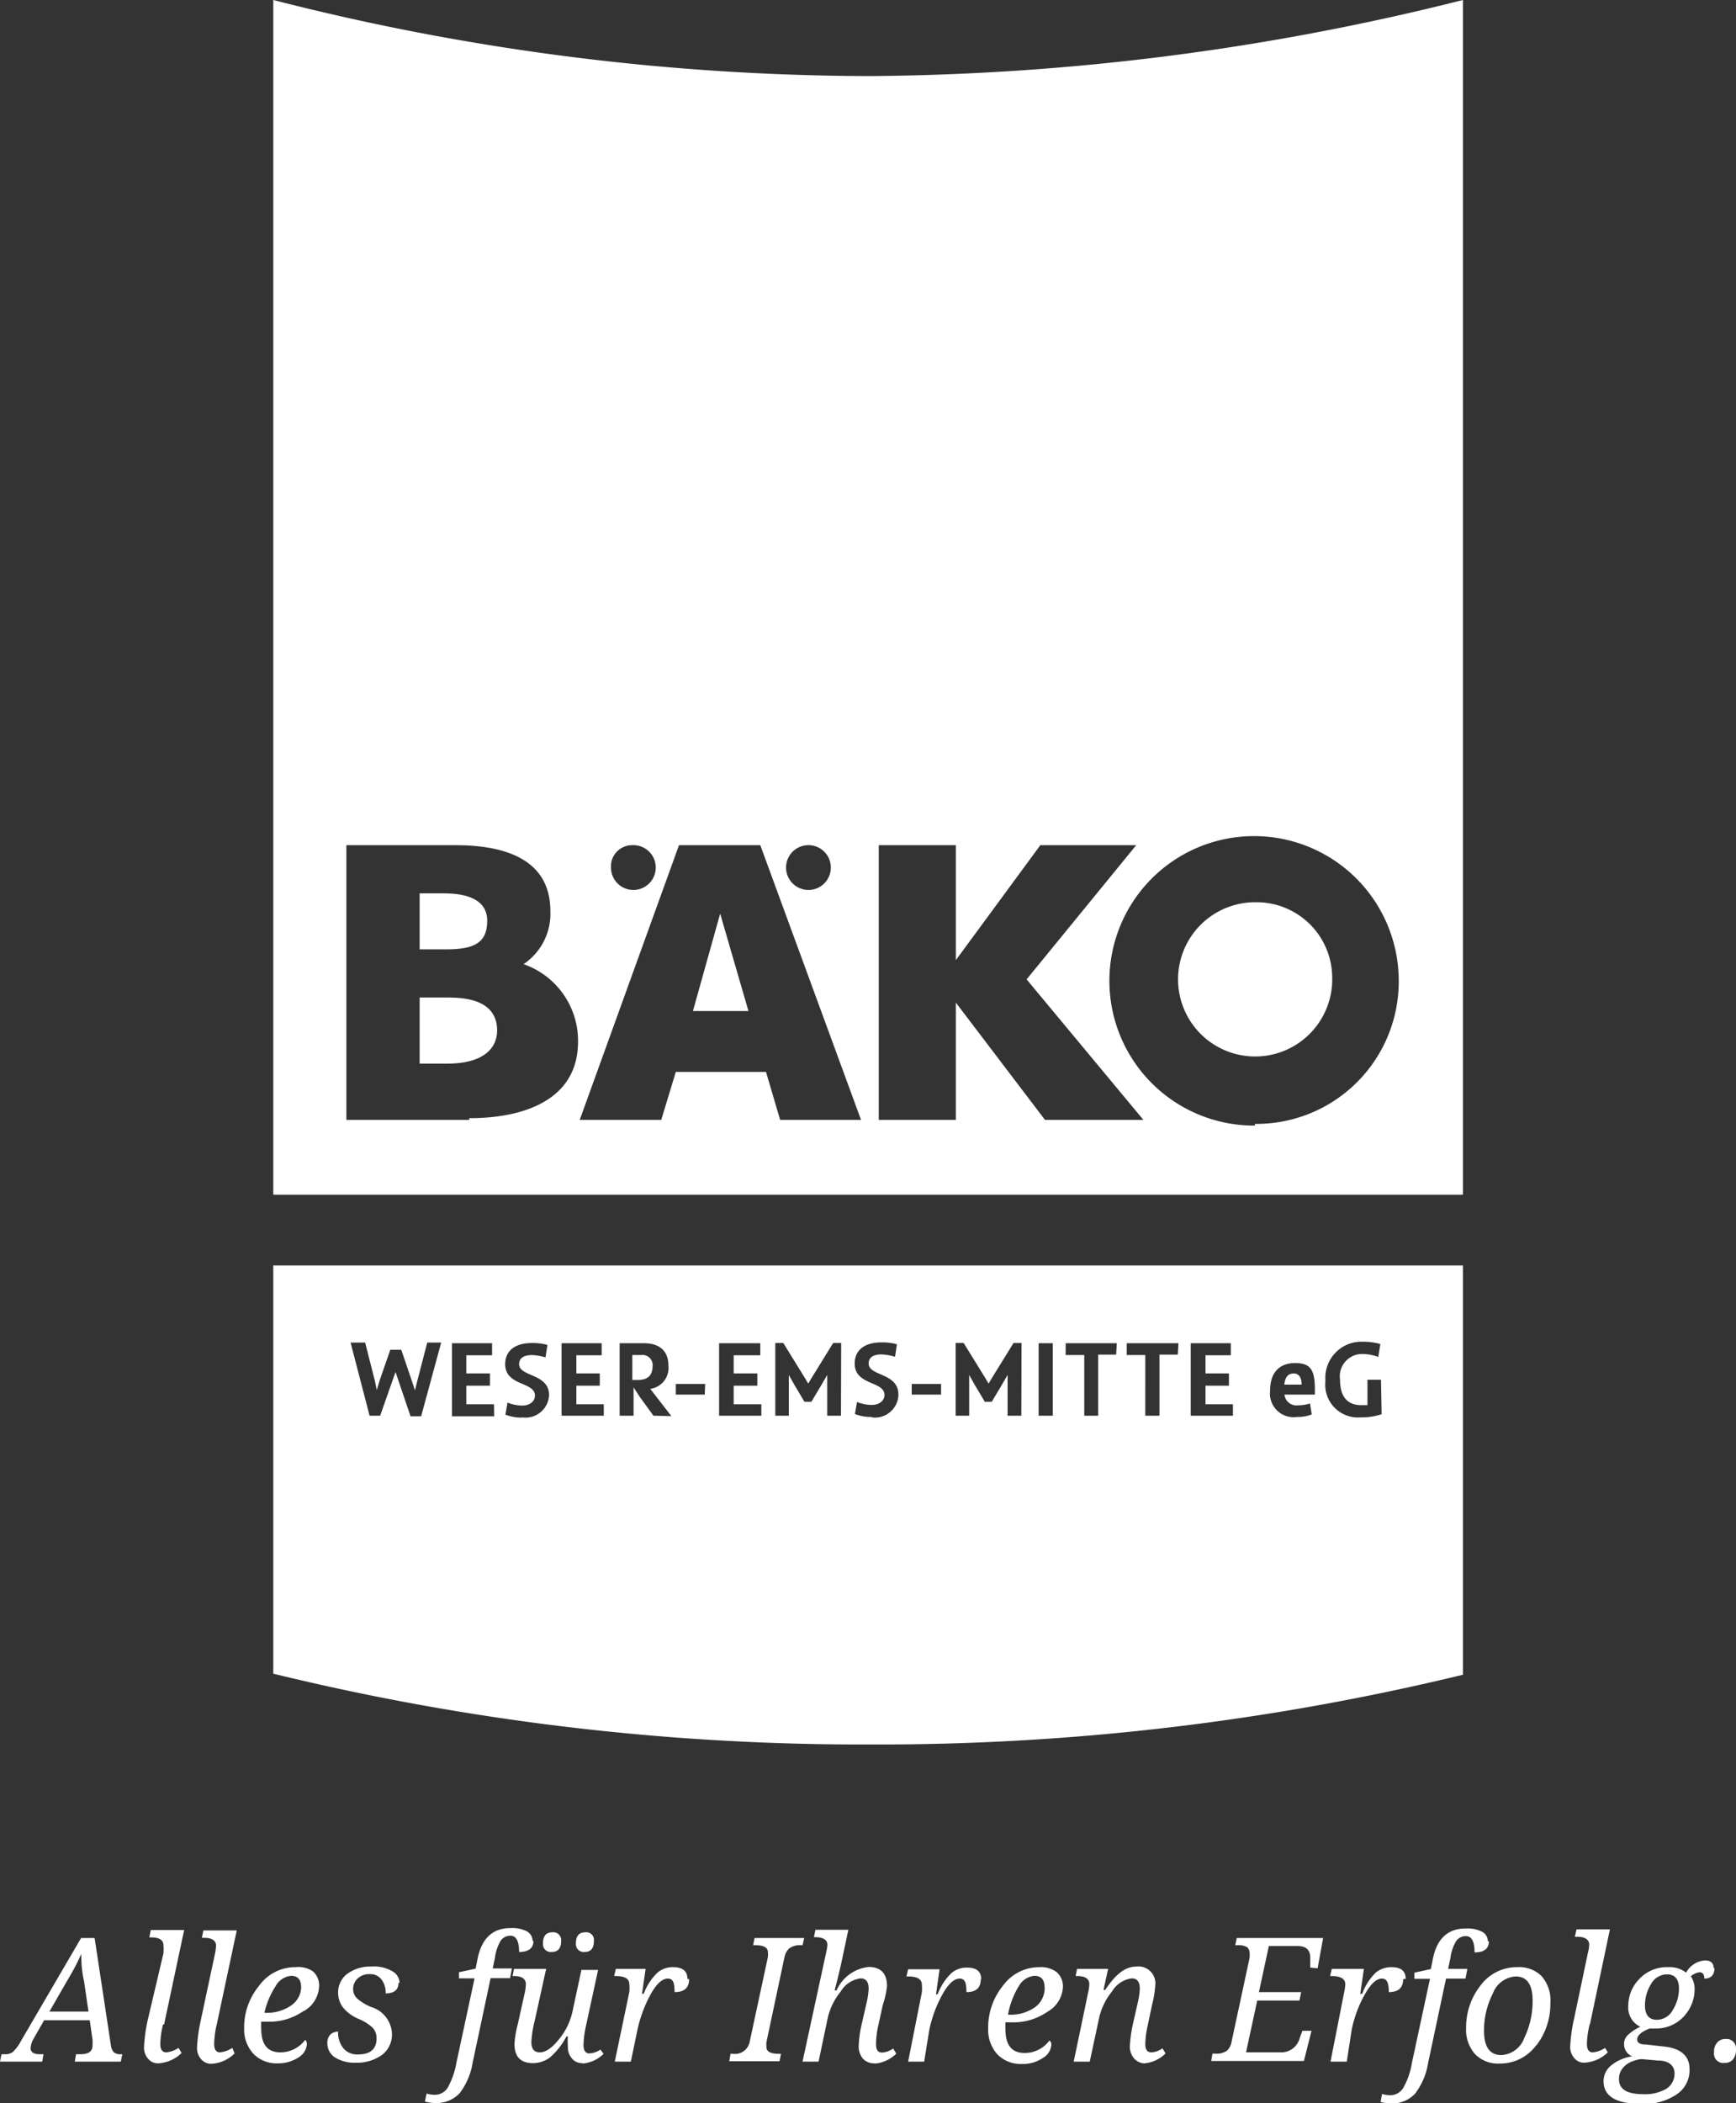 <svg id="Ebene_1" data-name="Ebene 1" xmlns="http://www.w3.org/2000/svg" viewBox="0 0 82.2 99.54"><rect x="0" y="0" width="82.2" height="99.54" fill="#333333" stroke="none"/><defs><style>.cls-1{fill:#fff;}</style></defs><title>Zeichenfläche 1</title><path class="cls-1" d="M82.2,97a.45.45,0,0,0-.51-.5.48.48,0,0,0-.39.18.64.64,0,0,0-.14.45.44.44,0,0,0,.5.5.48.48,0,0,0,.4-.17A.7.7,0,0,0,82.2,97m-1.06-3.85c0-.25-.14-.37-.41-.37a1.09,1.09,0,0,0-.89.58A1.24,1.24,0,0,0,79,93.1a1.78,1.78,0,0,0-1.38.56,1.81,1.81,0,0,0-.52,1.26,1,1,0,0,0,.57,1,2.17,2.17,0,0,0-.61.41.58.58,0,0,0-.16.42.61.61,0,0,0,.39.57,2,2,0,0,0-1,.43.94.94,0,0,0-.36.75c0,.71.6,1.07,1.79,1.07a2.74,2.74,0,0,0,1.64-.43A1.38,1.38,0,0,0,80,97.92c0-.62-.42-1-1.27-1.07l-.79-.09q-.42,0-.42-.24c0-.19.2-.36.59-.52l.26,0a1.76,1.76,0,0,0,1.36-.57,1.89,1.89,0,0,0,.51-1.27,1.07,1.07,0,0,0-.18-.63.81.81,0,0,1,.41-.19c.15,0,.23.1.23.3q.48,0,.48-.51m-3.81,4.4a1.19,1.19,0,0,1,.36-.08l.79.07c.51,0,.77.25.77.61a.85.85,0,0,1-.38.72,2,2,0,0,1-1.1.26c-.77,0-1.15-.23-1.15-.71a.79.79,0,0,1,.21-.56,1.06,1.06,0,0,1,.5-.31m2.13-3.41a1.92,1.92,0,0,1-.29,1,.86.86,0,0,1-.75.47c-.38,0-.57-.23-.57-.68a1.9,1.9,0,0,1,.28-1,.87.87,0,0,1,.76-.47c.38,0,.57.23.57.67m-4.21,1.67.94-4.47H74.65l-.08.35h.1c.38,0,.58.13.58.38a1.71,1.71,0,0,1-.06.37l-.66,3.14a7.56,7.56,0,0,0-.18,1.29.79.79,0,0,0,.19.56.59.59,0,0,0,.48.22,1.71,1.71,0,0,0,1.11-.49L76,96.92a1.2,1.2,0,0,1-.59.21c-.18,0-.27-.14-.27-.41a4.25,4.25,0,0,1,.13-.91m-2.53,1a3.18,3.18,0,0,0,.67-2A1.74,1.74,0,0,0,73,93.53a1.48,1.48,0,0,0-1.14-.43,2.13,2.13,0,0,0-1.76.87,3.2,3.2,0,0,0-.68,2,1.74,1.74,0,0,0,.42,1.24,1.5,1.5,0,0,0,1.16.45,2.11,2.11,0,0,0,1.75-.88m-.18-2.1a4,4,0,0,1-.4,1.78,1.22,1.22,0,0,1-1.08.8c-.54,0-.82-.38-.82-1.13a3.81,3.81,0,0,1,.42-1.79,1.22,1.22,0,0,1,1.08-.8c.53,0,.8.38.8,1.14m-2.12-2.8a.51.51,0,0,0-.26-.45,1.53,1.53,0,0,0-.79-.16q-1.28,0-1.56,1.47l-.09.45-.78.17,0,.29h.74l-.86,4a3.49,3.49,0,0,1-.41,1.17.72.72,0,0,1-.62.34,1.36,1.36,0,0,1-.38-.06l-.07.38a2,2,0,0,0,.47.07,1.49,1.49,0,0,0,1.16-.46,3.22,3.22,0,0,0,.62-1.45l.85-4h.92l.09-.46h-.91l.11-.53a2.08,2.08,0,0,1,.26-.77.55.55,0,0,1,.47-.25c.28,0,.41.26.41.77.46,0,.68-.18.68-.53m-3.94,1.79c0-.38-.22-.56-.67-.56a1.14,1.14,0,0,0-.75.26,2.68,2.68,0,0,0-.64,1h-.09l.17-1.18H63.06l-.08.34h.07c.43,0,.65.13.65.39a2,2,0,0,1-.05.36L63,97.57h.77L64,96.08a5.65,5.65,0,0,1,.63-1.7c.28-.5.55-.74.8-.74s.33.21.33.64c.45,0,.68-.2.68-.62m-4.05-.51.26-1.43H58.56l-.07.34h.1a.81.81,0,0,1,.47.1.4.4,0,0,1,.11.29,1.5,1.5,0,0,1,0,.2l-.86,4a.74.74,0,0,1-.21.4.88.88,0,0,1-.58.14h-.11l-.06.35h4.39l.36-1.43h-.43l-.13.35a.9.9,0,0,1-.93.67H59l.53-2.45h2l.08-.4h-2l.47-2.18h1.37c.39,0,.59.18.59.55,0,0,0,.09,0,.22l0,.25Zm-8.2,4.5a1.6,1.6,0,0,0,1-.47l-.15-.24a.93.93,0,0,1-.52.19c-.2,0-.29-.13-.29-.39a4.21,4.21,0,0,1,.11-.86l.21-1a4.61,4.61,0,0,0,.15-.9.8.8,0,0,0-.88-.91c-.55,0-1,.37-1.49,1.11h-.08l.22-1H51l-.07.34H51c.39,0,.58.13.58.39a2,2,0,0,1-.05.36l-.69,3.3h.76l.45-2.1a3.08,3.08,0,0,1,.61-1.23,1.27,1.27,0,0,1,.93-.61c.25,0,.38.16.38.48a3.63,3.63,0,0,1-.12.77l-.19.84a6.31,6.31,0,0,0-.16,1.11.84.84,0,0,0,.21.6.67.67,0,0,0,.54.22m-4.62-2.46a1.42,1.42,0,0,0,.7-1.15.89.89,0,0,0-.29-.7,1.22,1.22,0,0,0-.81-.24,2.12,2.12,0,0,0-1.75.89,3.13,3.13,0,0,0-.69,2,1.74,1.74,0,0,0,.44,1.24,1.54,1.54,0,0,0,1.16.45,1.68,1.68,0,0,0,1-.29.78.78,0,0,0,.39-.61.23.23,0,0,0-.09-.21,1.44,1.44,0,0,1-1.18.59q-.9,0-.9-1.11a2.44,2.44,0,0,1,0-.34h.29a2.8,2.8,0,0,0,1.68-.49M49.46,94A1.11,1.11,0,0,1,49,95a2,2,0,0,1-1.19.35h-.08A3.83,3.83,0,0,1,48.24,94a.94.94,0,0,1,.74-.49c.32,0,.48.18.48.55m-3-.38c0-.38-.22-.56-.67-.56a1.1,1.1,0,0,0-.74.26,2.68,2.68,0,0,0-.65,1h-.08l.17-1.18H43l-.08.34H43c.44,0,.65.13.65.39a1.86,1.86,0,0,1,0,.36L43,97.57h.76L44,96.08a5.93,5.93,0,0,1,.63-1.7c.28-.5.55-.74.81-.74s.32.21.32.64c.46,0,.68-.2.68-.62m-5,4a1.62,1.62,0,0,0,1-.47l-.15-.24a1,1,0,0,1-.53.19c-.19,0-.28-.13-.28-.39a4.13,4.13,0,0,1,.1-.86l.22-1A4.38,4.38,0,0,0,42,94c0-.6-.29-.91-.87-.91a1.88,1.88,0,0,0-1.52,1.11h-.09c.12-.46.23-.91.33-1.36l.32-1.51H38.61l-.07.35h.06c.39,0,.58.13.58.38a3.93,3.93,0,0,1-.08.43L38,97.57h.76l.44-2.1a3.11,3.11,0,0,1,.61-1.22,1.28,1.28,0,0,1,.94-.62c.25,0,.38.16.38.48a3.63,3.63,0,0,1-.12.77l-.19.84a5.47,5.47,0,0,0-.16,1.11.89.89,0,0,0,.2.6.71.71,0,0,0,.55.22M38,92.06l.08-.34H35.73l-.07.34h.1q.6,0,.6.33a1.31,1.31,0,0,1,0,.23l-.86,4a.71.71,0,0,1-.8.58h-.11l-.06.35h2.38l.07-.35h-.1c-.4,0-.59-.11-.59-.32a1.58,1.58,0,0,1,0-.23l.85-4a.81.81,0,0,1,.23-.44.88.88,0,0,1,.57-.15Zm-5.45,1.6c0-.38-.23-.56-.68-.56a1.1,1.1,0,0,0-.74.26,2.68,2.68,0,0,0-.65,1h-.08l.17-1.18H29.16l-.08.34h.07c.44,0,.65.13.65.39a1.86,1.86,0,0,1,0,.36l-.69,3.3h.76l.31-1.49a6.24,6.24,0,0,1,.63-1.7c.28-.5.55-.74.81-.74s.32.21.32.64c.46,0,.69-.2.69-.62m-5.05,4a1.58,1.58,0,0,0,1-.46L28.43,97a1,1,0,0,1-.53.18c-.18,0-.27-.14-.27-.41a4.73,4.73,0,0,1,.12-.91l.57-2.63h-.79l-.43,2a3.07,3.07,0,0,1-.64,1.29c-.32.4-.62.61-.9.61s-.4-.17-.4-.5a5.48,5.48,0,0,1,.16-1l.54-2.45H24.34l-.07.34h.06q.57,0,.57.39a2.18,2.18,0,0,1-.07.48l-.32,1.44a4.73,4.73,0,0,0-.15.9c0,.61.29.91.88.91a1.34,1.34,0,0,0,.79-.26,3.43,3.43,0,0,0,.79-1h.07a2.9,2.9,0,0,0,0,.48.81.81,0,0,0,.19.56.61.61,0,0,0,.5.22m.54-5.78a.36.36,0,0,0-.41-.41c-.29,0-.44.17-.44.52a.37.37,0,0,0,.41.41c.3,0,.44-.17.44-.52m-1.55,0a.37.37,0,0,0-.42-.41c-.29,0-.44.17-.44.52a.37.37,0,0,0,.41.41c.3,0,.45-.17.45-.52m-1.35,0a.53.53,0,0,0-.26-.45,1.53,1.53,0,0,0-.79-.16q-1.27,0-1.56,1.47l-.09.45-.79.17,0,.29h.74l-.86,4a3.73,3.73,0,0,1-.41,1.17.72.72,0,0,1-.62.34,1.36,1.36,0,0,1-.38-.06l-.08.38a2.14,2.14,0,0,0,.48.07,1.51,1.51,0,0,0,1.16-.46,3.22,3.22,0,0,0,.62-1.45l.85-4h.92l.09-.46h-.91l.11-.53a2.08,2.08,0,0,1,.26-.77.55.55,0,0,1,.47-.25c.27,0,.41.26.41.77.45,0,.68-.18.68-.53m-6.34,2a.65.65,0,0,0-.33-.55,1.71,1.71,0,0,0-1-.23,1.84,1.84,0,0,0-1.14.34,1.09,1.09,0,0,0-.44.88,1.17,1.17,0,0,0,.21.69,1.89,1.89,0,0,0,.79.58,2.28,2.28,0,0,1,.64.41.73.73,0,0,1,.18.5c0,.5-.29.76-.88.76a.85.85,0,0,1-.69-.29,1.17,1.17,0,0,1-.25-.79.53.53,0,0,0-.37.14.56.56,0,0,0-.14.4.79.79,0,0,0,.36.68,1.73,1.73,0,0,0,1,.25,2,2,0,0,0,1.23-.37,1.21,1.21,0,0,0,.47-1,1.38,1.38,0,0,0-1-1.27,2.47,2.47,0,0,1-.63-.38.61.61,0,0,1-.21-.47.67.67,0,0,1,.22-.5.79.79,0,0,1,.58-.2.64.64,0,0,1,.54.25,1,1,0,0,1,.2.66c.41,0,.61-.17.61-.51m-4.42,1.31A1.41,1.41,0,0,0,15.11,94a.89.89,0,0,0-.29-.7A1.22,1.22,0,0,0,14,93.1a2.1,2.1,0,0,0-1.74.89,3.09,3.09,0,0,0-.7,2A1.7,1.7,0,0,0,12,97.2a1.52,1.52,0,0,0,1.15.45,1.73,1.73,0,0,0,1-.29.79.79,0,0,0,.38-.61.26.26,0,0,0-.08-.21,1.46,1.46,0,0,1-1.18.59q-.9,0-.9-1.11a2.93,2.93,0,0,1,0-.34h.29a2.83,2.83,0,0,0,1.69-.49M14.26,94a1.08,1.08,0,0,1-.47.91,2,2,0,0,1-1.19.35h-.08A3.83,3.83,0,0,1,13.05,94a.93.93,0,0,1,.74-.49c.31,0,.47.18.47.55m-4,1.77.95-4.47H9.63l-.07.35h.1c.38,0,.57.13.57.38a2.38,2.38,0,0,1-.05.37l-.67,3.14a7.56,7.56,0,0,0-.18,1.29.79.79,0,0,0,.19.56.61.61,0,0,0,.49.22,1.67,1.67,0,0,0,1.1-.49L11,96.92a1.24,1.24,0,0,1-.59.21c-.18,0-.27-.14-.27-.41a4.83,4.83,0,0,1,.12-.91m-2.49,0,.95-4.47H7.14l-.07.35h.09c.39,0,.58.13.58.38a2.38,2.38,0,0,1,0,.37L7,95.58a7.56,7.56,0,0,0-.18,1.29.79.79,0,0,0,.19.56.59.59,0,0,0,.48.22,1.71,1.71,0,0,0,1.11-.49l-.15-.24a1.21,1.21,0,0,1-.58.21c-.19,0-.28-.14-.28-.41a4.25,4.25,0,0,1,.13-.91m-2,1.76.07-.35H5.74a.53.53,0,0,1-.35-.09.64.64,0,0,1-.14-.34l-.77-5.07H3.84L1,96.58a2,2,0,0,1-.39.53.56.56,0,0,1-.37.11H.07L0,97.57H2l.06-.35H1.9c-.3,0-.45-.09-.45-.29a1,1,0,0,1,.15-.46l.49-.86H4.25l.13.92a2.27,2.27,0,0,1,0,.28c0,.28-.19.41-.58.41h-.2l-.06.35ZM4.19,95.2H2.34l.87-1.51a10.82,10.82,0,0,0,.64-1.22c0,.28,0,.72.13,1.3Z"/><path class="cls-1" d="M23.07,43.58c0-1-.94-1.3-2.06-1.3H19.87v2.65h1.24C22.38,44.93,23.07,44.67,23.07,43.58Z"/><path class="cls-1" d="M21.26,47.21H19.87v3.13h1.28c1.81,0,2.39-.78,2.39-1.57S23.09,47.21,21.26,47.21Z"/><polygon class="cls-1" points="32.81 47.85 35.44 47.85 34.1 43.24 32.81 47.85"/><path class="cls-1" d="M41.1,3.6A114.54,114.54,0,0,1,12.94,0V56.54H69.27V0A117.79,117.79,0,0,1,41.1,3.6ZM38.22,40a1.06,1.06,0,1,1-1,1.06A1.06,1.06,0,0,1,38.22,40Zm-8.29,0a1.06,1.06,0,1,1-1,1.06A1,1,0,0,1,29.93,40Zm-7.71,13H16.4v-13h5.17c2.31,0,4.49.65,4.49,3.12a2.87,2.87,0,0,1-1.27,2.51,3.84,3.84,0,0,1,2.58,3.67C27.37,52,24.9,52.92,22.22,52.92Zm14.72,0-.67-2.27H32l-.69,2.27H27.45l4.7-13H36l4.77,13Zm12.54,0-4.22-5.55v5.55H41.61v-13h3.65v5.44l4-5.44H53.8l-5.19,6.35,5.53,6.65Zm9.94.27a6.85,6.85,0,1,1,6.81-6.93A6.74,6.74,0,0,1,59.42,53.19Z"/><path class="cls-1" d="M59.47,42.7a3.65,3.65,0,1,0,3.61,3.55A3.58,3.58,0,0,0,59.47,42.7Z"/><path class="cls-1" d="M61.27,65c-.23,0-.41.1-.46.53h.82v-.07C61.63,65.21,61.5,65,61.27,65Z"/><path class="cls-1" d="M30.9,64.66a.48.48,0,0,0-.55-.53h-.41v1.18h.26C30.7,65.31,30.9,65.06,30.9,64.66Z"/><path class="cls-1" d="M12.94,59.89V79.21a117.51,117.51,0,0,0,28.28,3.35,117.45,117.45,0,0,0,28.05-3.3V59.89Zm7,7.14h-.5l-.56-1.65-.15-.45h0l-.16.45L18,67h-.5l-.9-3.46h.69l.46,1.81.09.44h0l.13-.44.51-1.47H19l.5,1.47.15.45h0l.11-.45.47-1.81h.66Zm3.46,0h-2V63.57h1.9v.57H22.08V65H23.2v.58H22.08v.88h1.31Zm1.33.06a2.07,2.07,0,0,1-.8-.14l.1-.57a1.87,1.87,0,0,0,.71.14c.34,0,.59-.2.59-.47,0-.67-1.41-.44-1.41-1.49,0-.59.41-1,1.28-1a2.65,2.65,0,0,1,.72.09l-.09.59a2.68,2.68,0,0,0-.63-.11c-.46,0-.62.19-.62.43,0,.61,1.42.43,1.42,1.47A1.12,1.12,0,0,1,24.72,67.08ZM28.59,67h-2V63.57h1.9v.57H27.29V65H28.4v.58H27.29v.88h1.3Zm2.35,0-.64-.88L30,65.66h0V67h-.66V63.57h1.14c.8,0,1.17.41,1.17,1.06a1,1,0,0,1-.86,1.1l1,1.29Zm2.43-1H32V65.5h1.39Zm2.68,1h-2V63.57H36v.57H34.74V65h1.12v.58H34.74v.88h1.31Zm3.77,0h-.65V65.66l0-.59h0l-.29.5-.46.77h-.33l-.47-.79-.27-.48h0l0,.59V67h-.64V63.56h.38l1,1.62.18.3h0l.18-.3,1-1.62h.38Zm1.46.06a2.07,2.07,0,0,1-.8-.14l.1-.57a1.87,1.87,0,0,0,.71.14c.34,0,.59-.2.59-.47,0-.67-1.41-.44-1.41-1.49,0-.59.41-1,1.28-1a2.65,2.65,0,0,1,.72.09l-.09.59a2.68,2.68,0,0,0-.64-.11c-.45,0-.61.19-.61.43,0,.61,1.41.43,1.41,1.47A1.11,1.11,0,0,1,41.28,67.08ZM44.56,66H43.17V65.5h1.39Zm3.8,1h-.65V65.66l0-.59h0l-.29.5-.46.77h-.33l-.47-.79-.27-.48h0l0,.59V67h-.64V63.56h.38l1,1.62.18.3h0l.18-.3,1-1.62h.38Zm1.49,0h-.67V63.57h.67Zm3-2.89H52V67h-.66V64.13h-.88v-.56h2.42Zm2.92,0h-.87V67h-.67V64.13h-.88v-.56H55.8ZM58.38,67h-2V63.57h1.9v.57H57.08V65h1.11v.58H57.08v.88h1.3Zm3.88-1-1.44,0a.57.57,0,0,0,.64.51,1.89,1.89,0,0,0,.57-.09l.08.52a1.82,1.82,0,0,1-.7.12,1.12,1.12,0,0,1-1.27-1.25c0-.84.43-1.3,1.18-1.3s.94.33.94,1.27Zm3.16.93a3,3,0,0,1-1,.15,1.55,1.55,0,0,1-1.66-1.73,1.71,1.71,0,0,1,1.8-1.85,2.82,2.82,0,0,1,.8.11l-.1.61a2.2,2.2,0,0,0-.7-.14,1.06,1.06,0,0,0-1.11,1.21c0,.87.4,1.21,1,1.21l.3,0v-1.2h.64Z"/></svg>